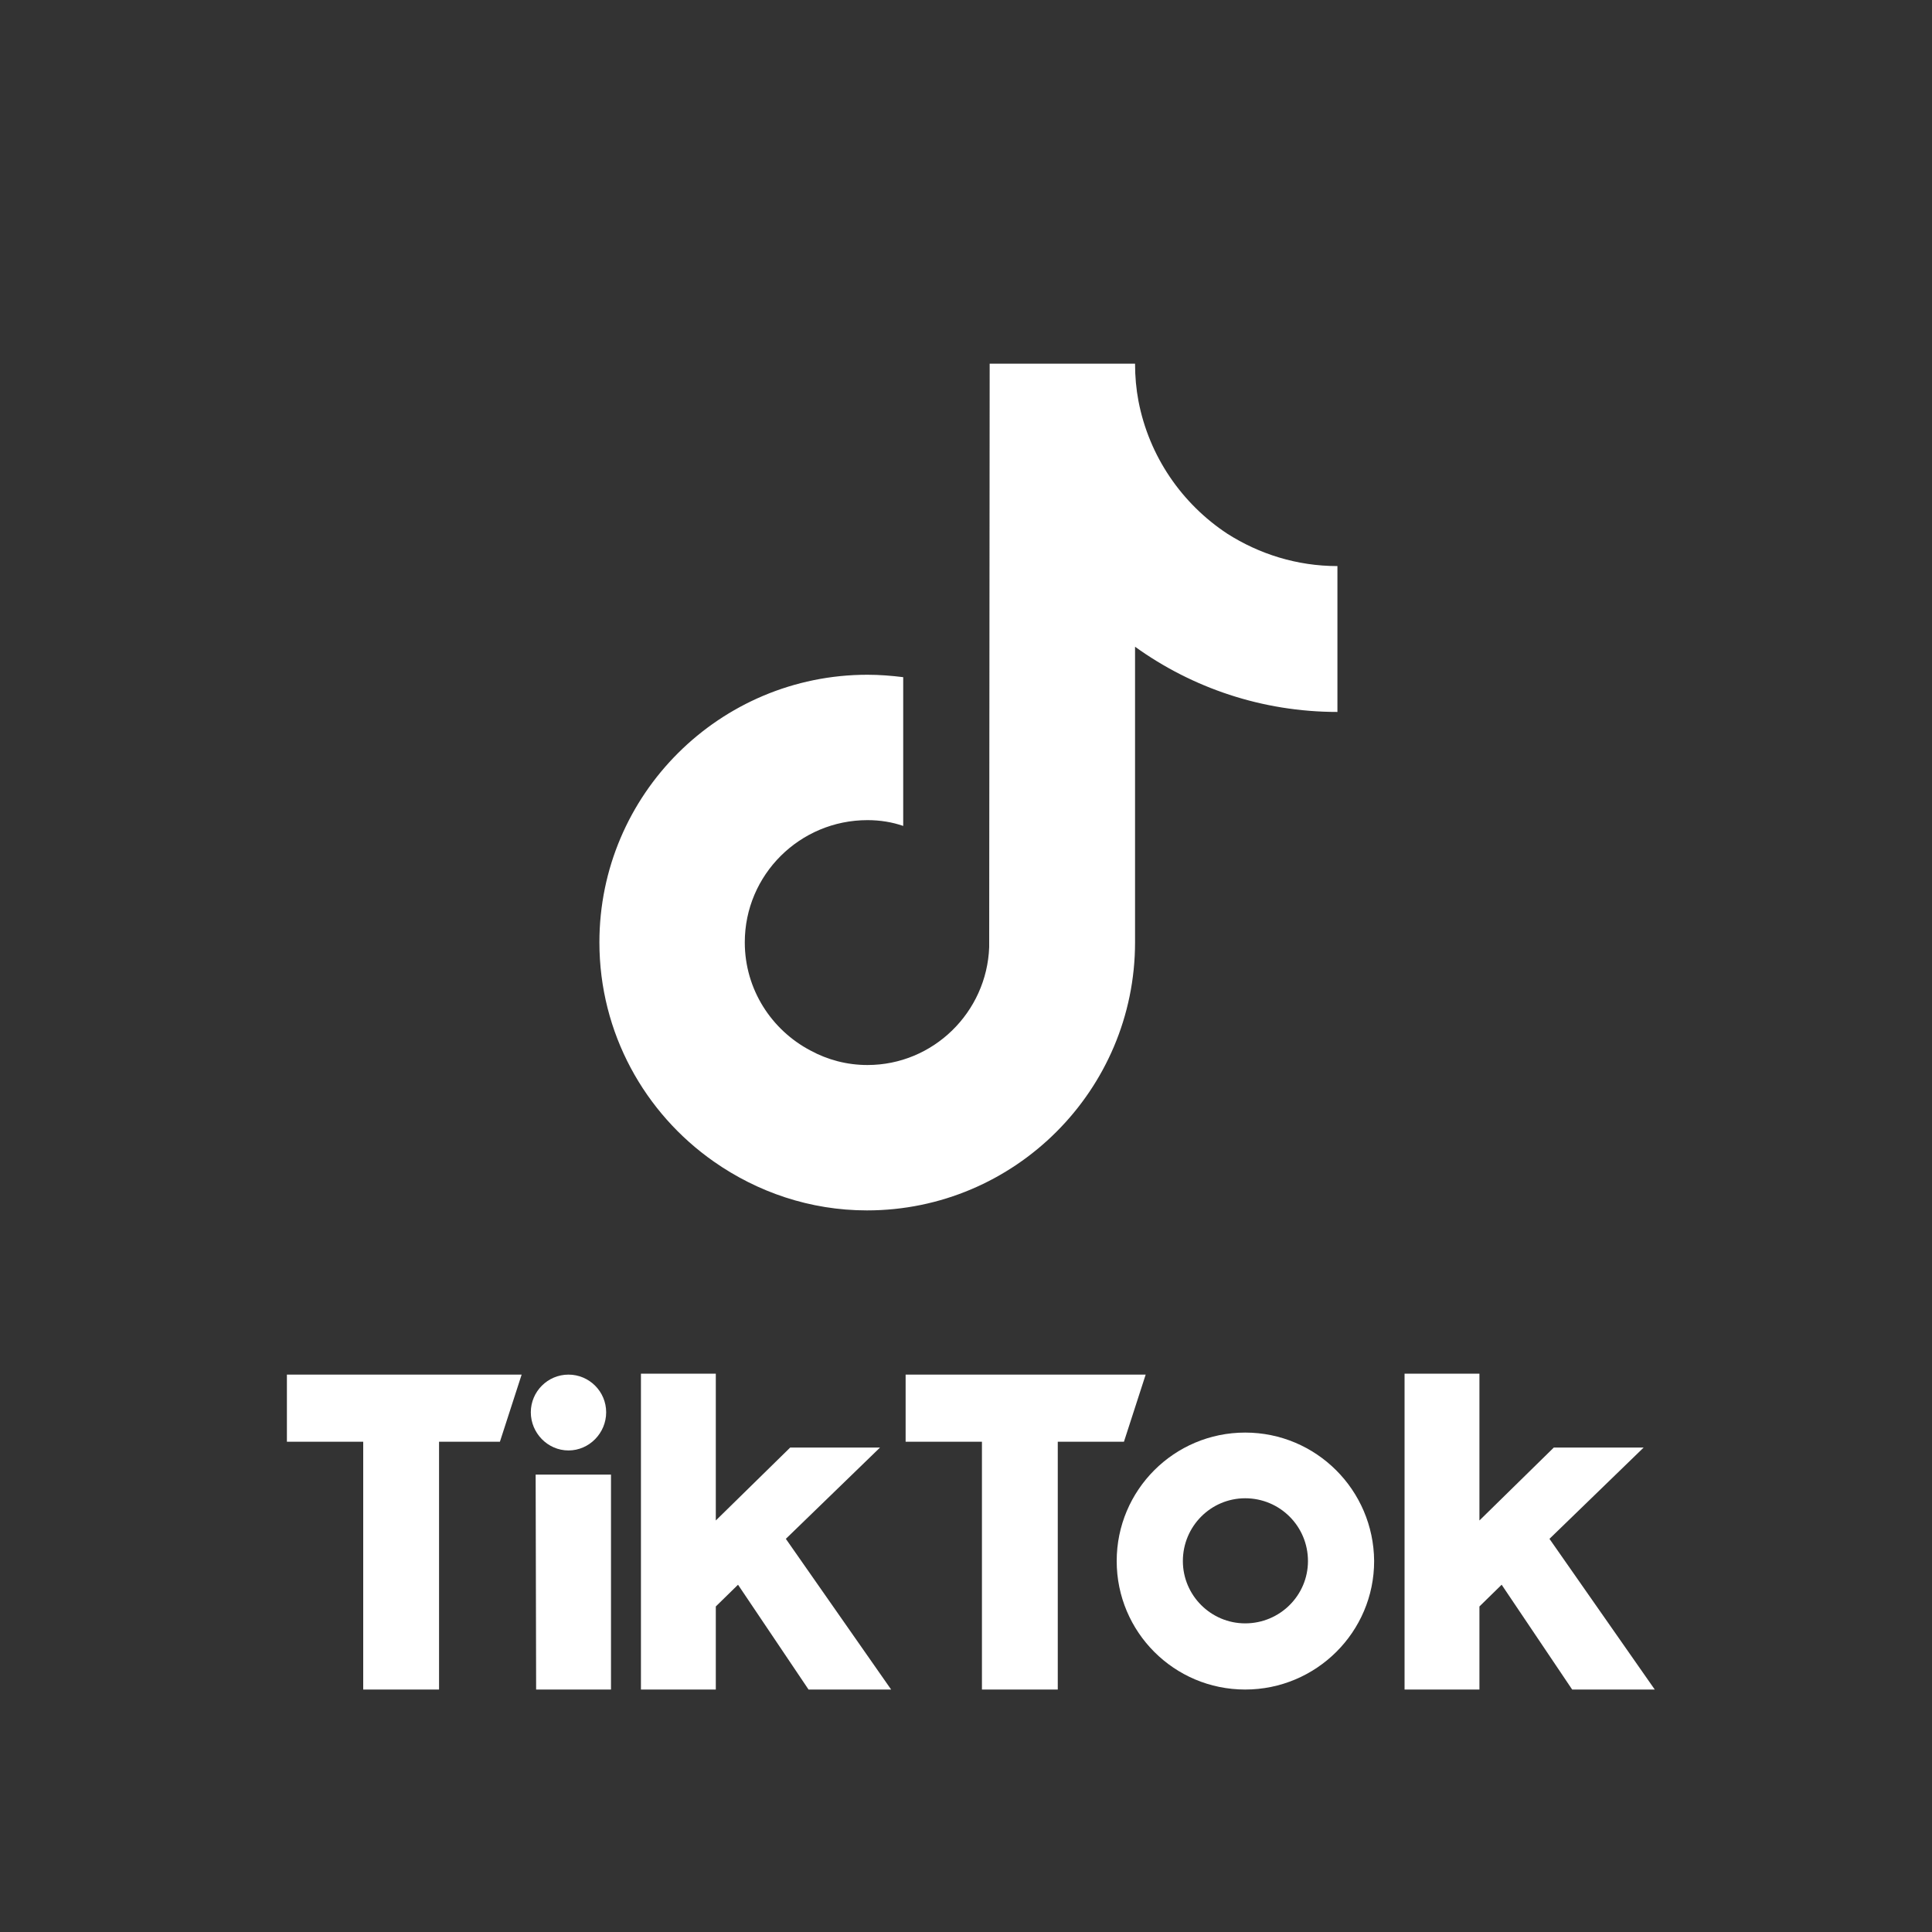 <svg version="1.2" xmlns="http://www.w3.org/2000/svg" viewBox="0 0 400 400">
	<rect x="0" y="0" width="400" height="400" fill="#333333" stroke="none"/>
	<title>Simplified Stacked Black and White Tag TikTok-svg</title>
	<style>
		.s0 { fill: #ffffff } 
	</style>
	<g id="Layer">
		<g id="Layer">
			<g id="Layer">
				<path id="Layer" class="s0" d="m254.1 110.5c-9.4-6.2-16.2-16-18.4-27.5q-0.7-3.7-0.7-7.7h-30.1l-0.1 120.8c-0.5 13.5-11.6 24.4-25.2 24.4-4.3 0-8.3-1.1-11.8-3-8-4.2-13.6-12.6-13.6-22.4 0-14 11.4-25.3 25.4-25.3 2.6 0 5.1 0.4 7.4 1.2v-23.7-7.1c-2.4-0.3-4.9-0.5-7.4-0.5-30.6 0-55.5 24.8-55.5 55.4 0 18.8 9.4 35.4 23.7 45.4 9 6.3 19.9 10.1 31.7 10.1 30.6 0 55.5-24.9 55.5-55.5v-61.2c11.8 8.5 26.3 13.5 41.9 13.5v-23.5-6.7c-8.4 0-16.2-2.5-22.8-6.7z"/>
			</g>
		</g>
		<g id="Layer">
			<path id="Layer" class="s0" d="m59.4 284.6h48.6l-4.5 13.9h-12.6v51.3h-15.7v-51.3h-15.8z"/>
			<path id="Layer" class="s0" d="m187.5 284.6h49.7l-4.5 13.9h-13.7v51.3h-15.7v-51.3h-15.8z"/>
			<path id="Layer" class="s0" d="m110.9 305.3h15.6v44.5h-15.5z"/>
			<path id="Layer" class="s0" d="m132.7 284.4h15.5v30.4l15.4-15.1h18.6l-19.5 18.9 21.8 31.2h-17.1l-14.6-21.7-4.6 4.5v17.2h-15.5c0 0 0-65.4 0-65.4z"/>
			<path id="Layer" class="s0" d="m290.8 284.4h15.5v30.4l15.4-15.1h18.6l-19.5 18.9 21.8 31.2h-17.1l-14.6-21.7-4.6 4.5v17.2h-15.5z"/>
			<path id="Layer" class="s0" d="m117.7 300.3c-4.3 0-7.8-3.6-7.8-7.9 0-4.3 3.5-7.8 7.8-7.8 4.3 0 7.8 3.5 7.8 7.8 0 4.3-3.5 7.9-7.8 7.9z"/>
			<path id="Layer" fill-rule="evenodd" class="s0" d="m284.5 323.2c0 14.7-12 26.6-26.7 26.6-14.7 0-26.6-11.9-26.6-26.6 0-14.7 11.9-26.6 26.6-26.6 14.7 0 26.6 11.9 26.7 26.6zm-13.7 0c0-7.2-5.8-13-13-13-7.1 0-12.9 5.8-12.9 13 0 7.1 5.8 12.9 12.9 12.9 7.2 0 13-5.8 13-12.9z"/>
		</g>
	</g>
</svg>